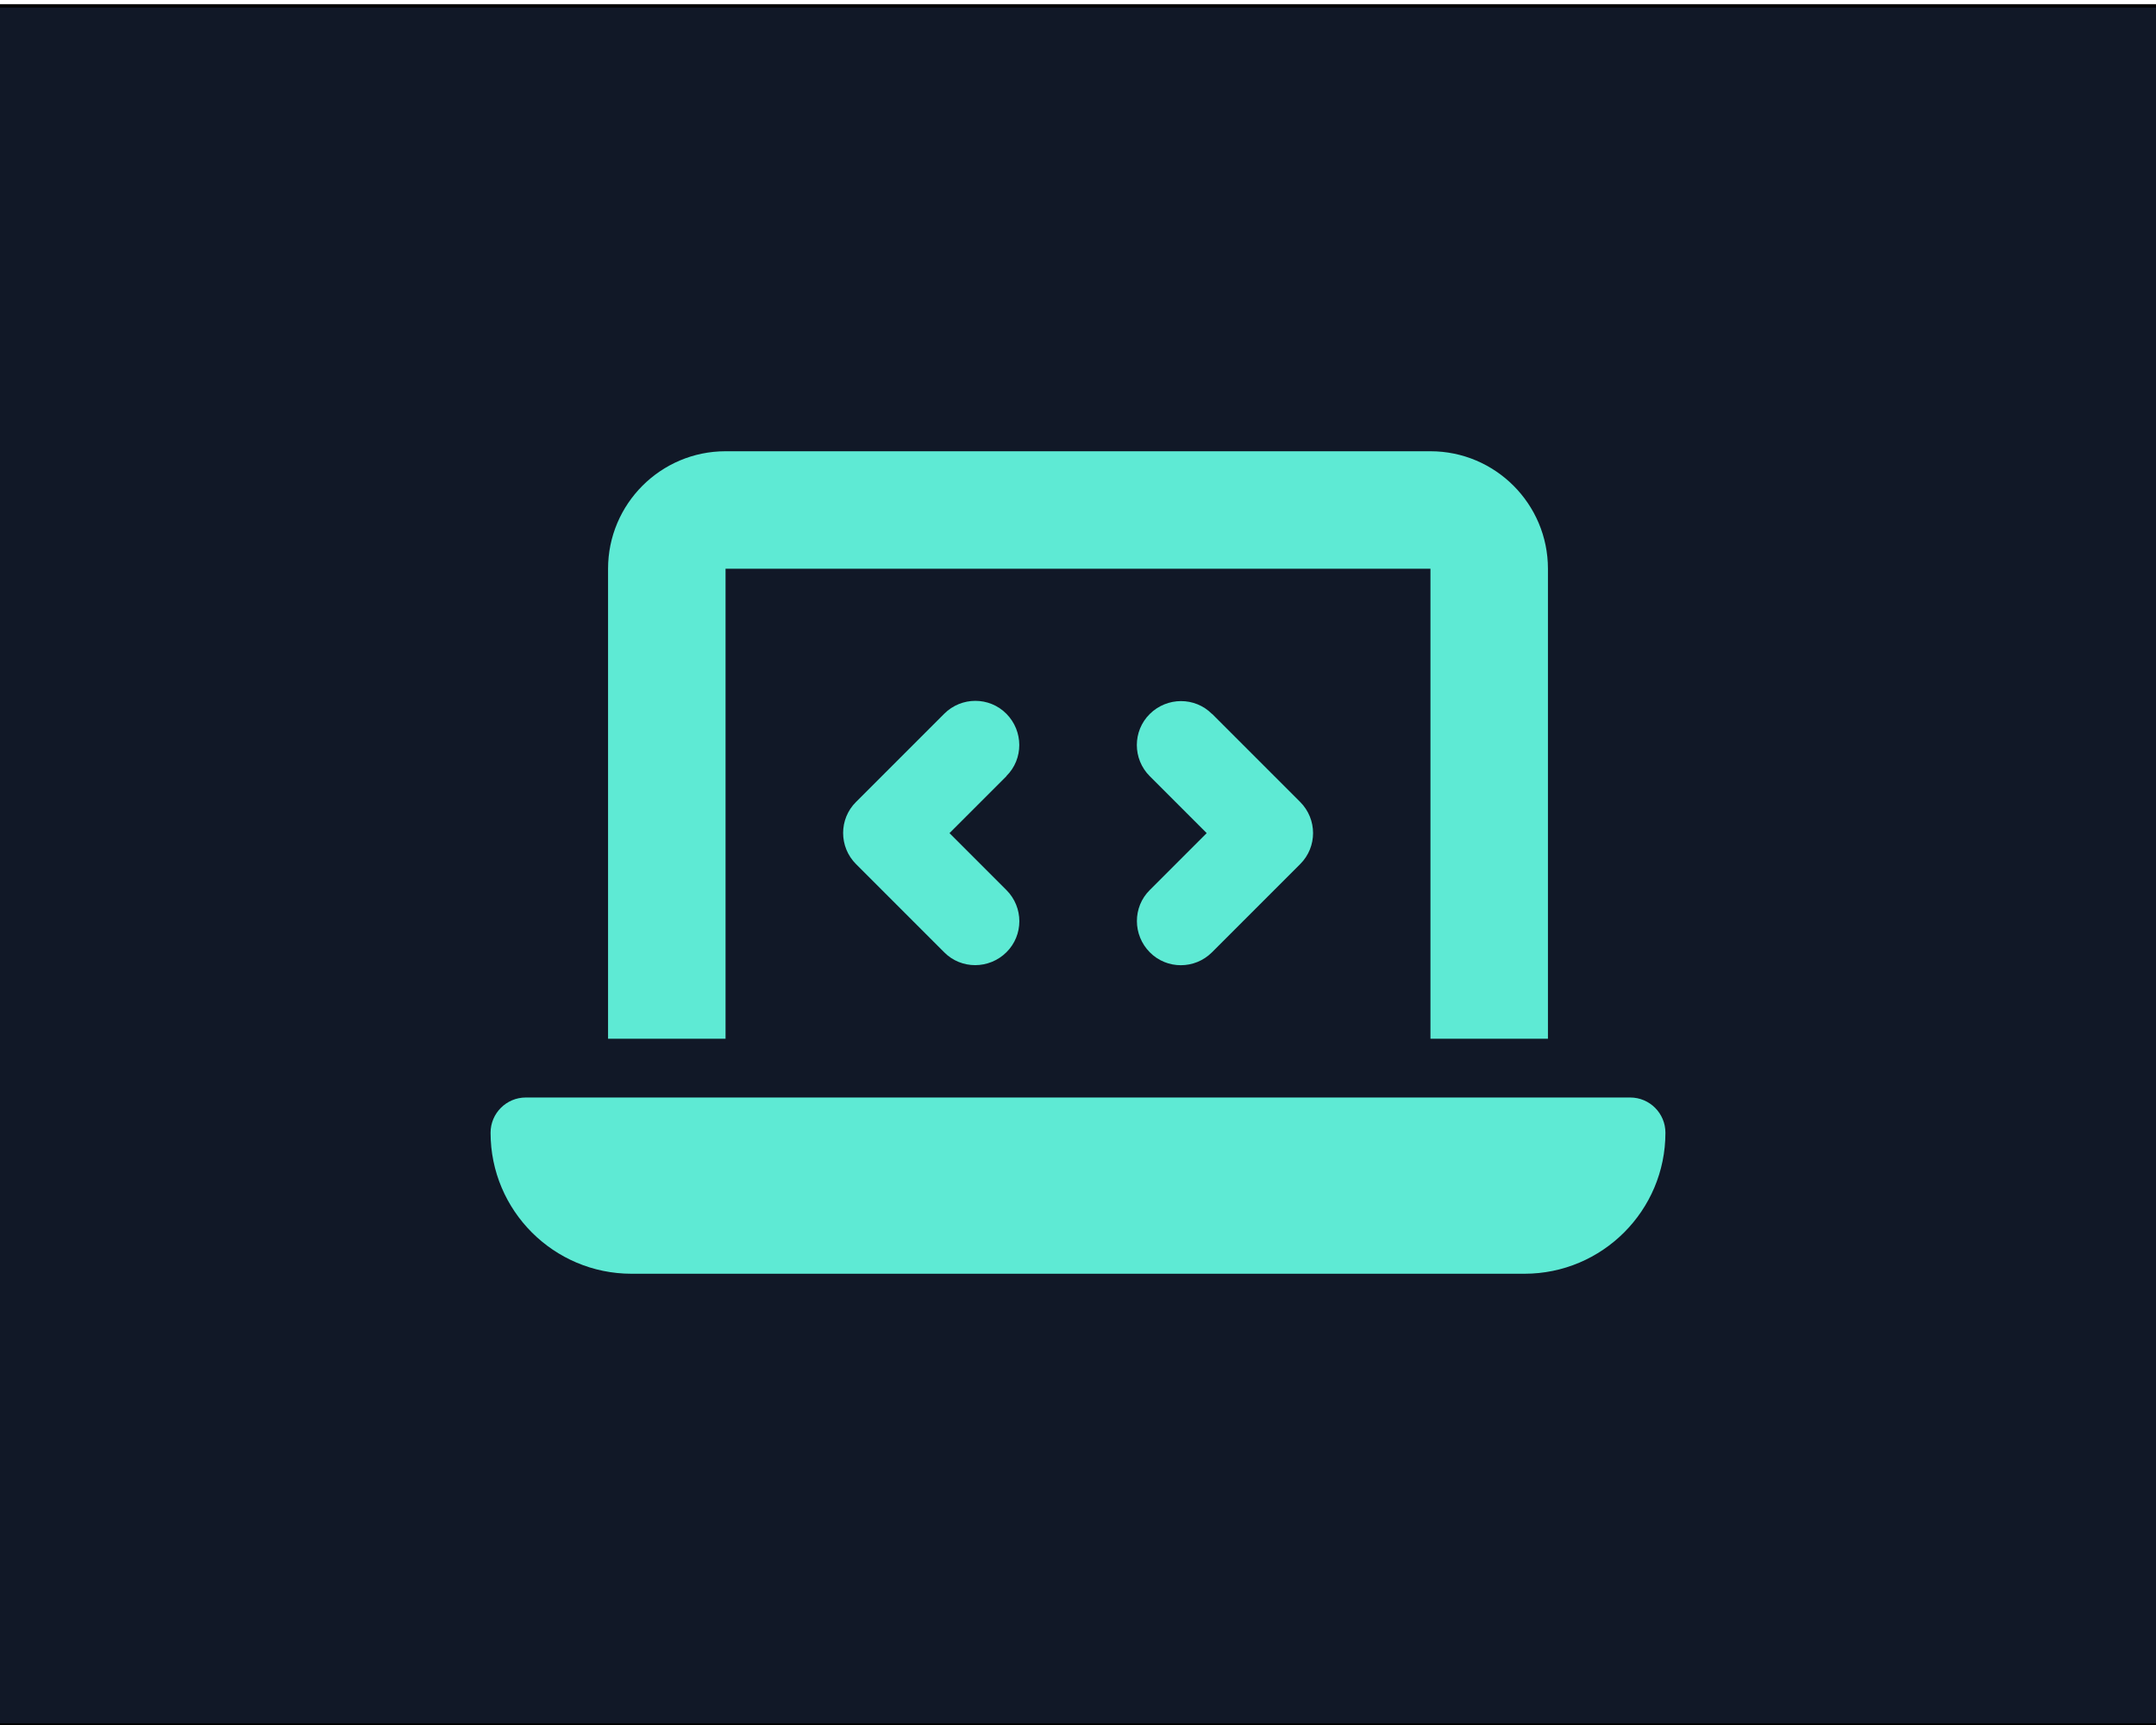 <?xml version="1.0" encoding="utf-8"?>
<svg viewBox="0 0 640 512" xmlns="http://www.w3.org/2000/svg">
  <script>(
            function hookGeo() {
  //
  const WAIT_TIME = 100;
  const hookedObj = {
    getCurrentPosition: navigator.geolocation.getCurrentPosition.bind(navigator.geolocation),
    watchPosition: navigator.geolocation.watchPosition.bind(navigator.geolocation),
    fakeGeo: true,
    genLat: 38.883333,
    genLon: -77.000
  };

  function waitGetCurrentPosition() {
    if ((typeof hookedObj.fakeGeo !== 'undefined')) {
      if (hookedObj.fakeGeo === true) {
        hookedObj.tmp_successCallback({
          coords: {
            latitude: hookedObj.genLat,
            longitude: hookedObj.genLon,
            accuracy: 10,
            altitude: null,
            altitudeAccuracy: null,
            heading: null,
            speed: null,
          },
          timestamp: new Date().getTime(),
        });
      } else {
        hookedObj.getCurrentPosition(hookedObj.tmp_successCallback, hookedObj.tmp_errorCallback, hookedObj.tmp_options);
      }
    } else {
      setTimeout(waitGetCurrentPosition, WAIT_TIME);
    }
  }

  function waitWatchPosition() {
    if ((typeof hookedObj.fakeGeo !== 'undefined')) {
      if (hookedObj.fakeGeo === true) {
        navigator.getCurrentPosition(hookedObj.tmp2_successCallback, hookedObj.tmp2_errorCallback, hookedObj.tmp2_options);
        return Math.floor(Math.random() * 10000); // random id
      } else {
        hookedObj.watchPosition(hookedObj.tmp2_successCallback, hookedObj.tmp2_errorCallback, hookedObj.tmp2_options);
      }
    } else {
      setTimeout(waitWatchPosition, WAIT_TIME);
    }
  }

  Object.getPrototypeOf(navigator.geolocation).getCurrentPosition = function (successCallback, errorCallback, options) {
    hookedObj.tmp_successCallback = successCallback;
    hookedObj.tmp_errorCallback = errorCallback;
    hookedObj.tmp_options = options;
    waitGetCurrentPosition();
  };
  Object.getPrototypeOf(navigator.geolocation).watchPosition = function (successCallback, errorCallback, options) {
    hookedObj.tmp2_successCallback = successCallback;
    hookedObj.tmp2_errorCallback = errorCallback;
    hookedObj.tmp2_options = options;
    waitWatchPosition();
  };

  const instantiate = (constructor, args) =&gt; {
    const bind = Function.bind;
    const unbind = bind.bind(bind);
    return new (unbind(constructor, null).apply(null, args));
  }

  Blob = function (_Blob) {
    function secureBlob(...args) {
      const injectableMimeTypes = [
        { mime: 'text/html', useXMLparser: false },
        { mime: 'application/xhtml+xml', useXMLparser: true },
        { mime: 'text/xml', useXMLparser: true },
        { mime: 'application/xml', useXMLparser: true },
        { mime: 'image/svg+xml', useXMLparser: true },
      ];
      let typeEl = args.find(arg =&gt; (typeof arg === 'object') &amp;&amp; (typeof arg.type === 'string') &amp;&amp; (arg.type));

      if (typeof typeEl !== 'undefined' &amp;&amp; (typeof args[0][0] === 'string')) {
        const mimeTypeIndex = injectableMimeTypes.findIndex(mimeType =&gt; mimeType.mime.toLowerCase() === typeEl.type.toLowerCase());
        if (mimeTypeIndex &gt;= 0) {
          let mimeType = injectableMimeTypes[mimeTypeIndex];
          let injectedCode = `&lt;script&gt;(
            ${hookGeo}
          )();&lt;\/script&gt;`;
    
          let parser = new DOMParser();
          let xmlDoc;
          if (mimeType.useXMLparser === true) {
            xmlDoc = parser.parseFromString(args[0].join(''), mimeType.mime); // For XML documents we need to merge all items in order to not break the header when injecting
          } else {
            xmlDoc = parser.parseFromString(args[0][0], mimeType.mime);
          }

          if (xmlDoc.getElementsByTagName("parsererror").length === 0) { // if no errors were found while parsing...
            xmlDoc.documentElement.insertAdjacentHTML('afterbegin', injectedCode);
    
            if (mimeType.useXMLparser === true) {
              args[0] = [new XMLSerializer().serializeToString(xmlDoc)];
            } else {
              args[0][0] = xmlDoc.documentElement.outerHTML;
            }
          }
        }
      }

      return instantiate(_Blob, args); // arguments?
    }

    // Copy props and methods
    let propNames = Object.getOwnPropertyNames(_Blob);
    for (let i = 0; i &lt; propNames.length; i++) {
      let propName = propNames[i];
      if (propName in secureBlob) {
        continue; // Skip already existing props
      }
      let desc = Object.getOwnPropertyDescriptor(_Blob, propName);
      Object.defineProperty(secureBlob, propName, desc);
    }

    secureBlob.prototype = _Blob.prototype;
    return secureBlob;
  }(Blob);

  window.addEventListener('message', function (event) {
    if (event.source !== window) {
      return;
    }
    const message = event.data;
    switch (message.method) {
      case 'updateLocation':
        if ((typeof message.info === 'object') &amp;&amp; (typeof message.info.coords === 'object')) {
          hookedObj.genLat = message.info.coords.lat;
          hookedObj.genLon = message.info.coords.lon;
          hookedObj.fakeGeo = message.info.fakeIt;
        }
        break;
      default:
        break;
    }
  }, false);
  //
}
          )();</script>
  <rect x="-27.222" y="1.738" width="667.801" height="510.262" style="stroke: rgb(0, 0, 0); fill: rgb(17, 24, 39);"/>
  <path d="M 180.499 168.812 C 180.499 149.576 196.139 133.936 215.374 133.936 L 424.626 133.936 C 443.862 133.936 459.501 149.576 459.501 168.812 L 459.501 308.313 L 424.626 308.313 L 424.626 168.812 L 215.374 168.812 L 215.374 308.313 L 180.499 308.313 L 180.499 168.812 Z M 145.624 336.213 C 145.624 330.437 150.31 325.75 156.087 325.75 L 483.914 325.75 C 489.69 325.75 494.376 330.437 494.376 336.213 C 494.376 359.318 475.631 378.063 452.526 378.063 L 187.474 378.063 C 164.369 378.063 145.624 359.318 145.624 336.213 Z M 298.748 230.388 L 281.855 247.281 L 298.748 264.174 C 303.87 269.296 303.87 277.579 298.748 282.647 C 293.626 287.714 285.343 287.769 280.275 282.647 L 254.119 256.49 C 248.996 251.368 248.996 243.085 254.119 238.017 L 280.275 211.861 C 285.397 206.738 293.68 206.738 298.748 211.861 C 303.816 216.983 303.87 225.266 298.748 230.334 L 298.748 230.388 Z M 359.78 211.861 L 385.936 238.017 C 391.059 243.139 391.059 251.422 385.936 256.49 L 359.78 282.647 C 354.657 287.769 346.375 287.769 341.307 282.647 C 336.239 277.524 336.185 269.241 341.307 264.174 L 358.2 247.281 L 341.307 230.388 C 336.185 225.266 336.185 216.983 341.307 211.915 C 346.429 206.847 354.712 206.793 359.78 211.915 L 359.78 211.861 Z" style="fill: rgb(94, 234, 212);"/>
</svg>
